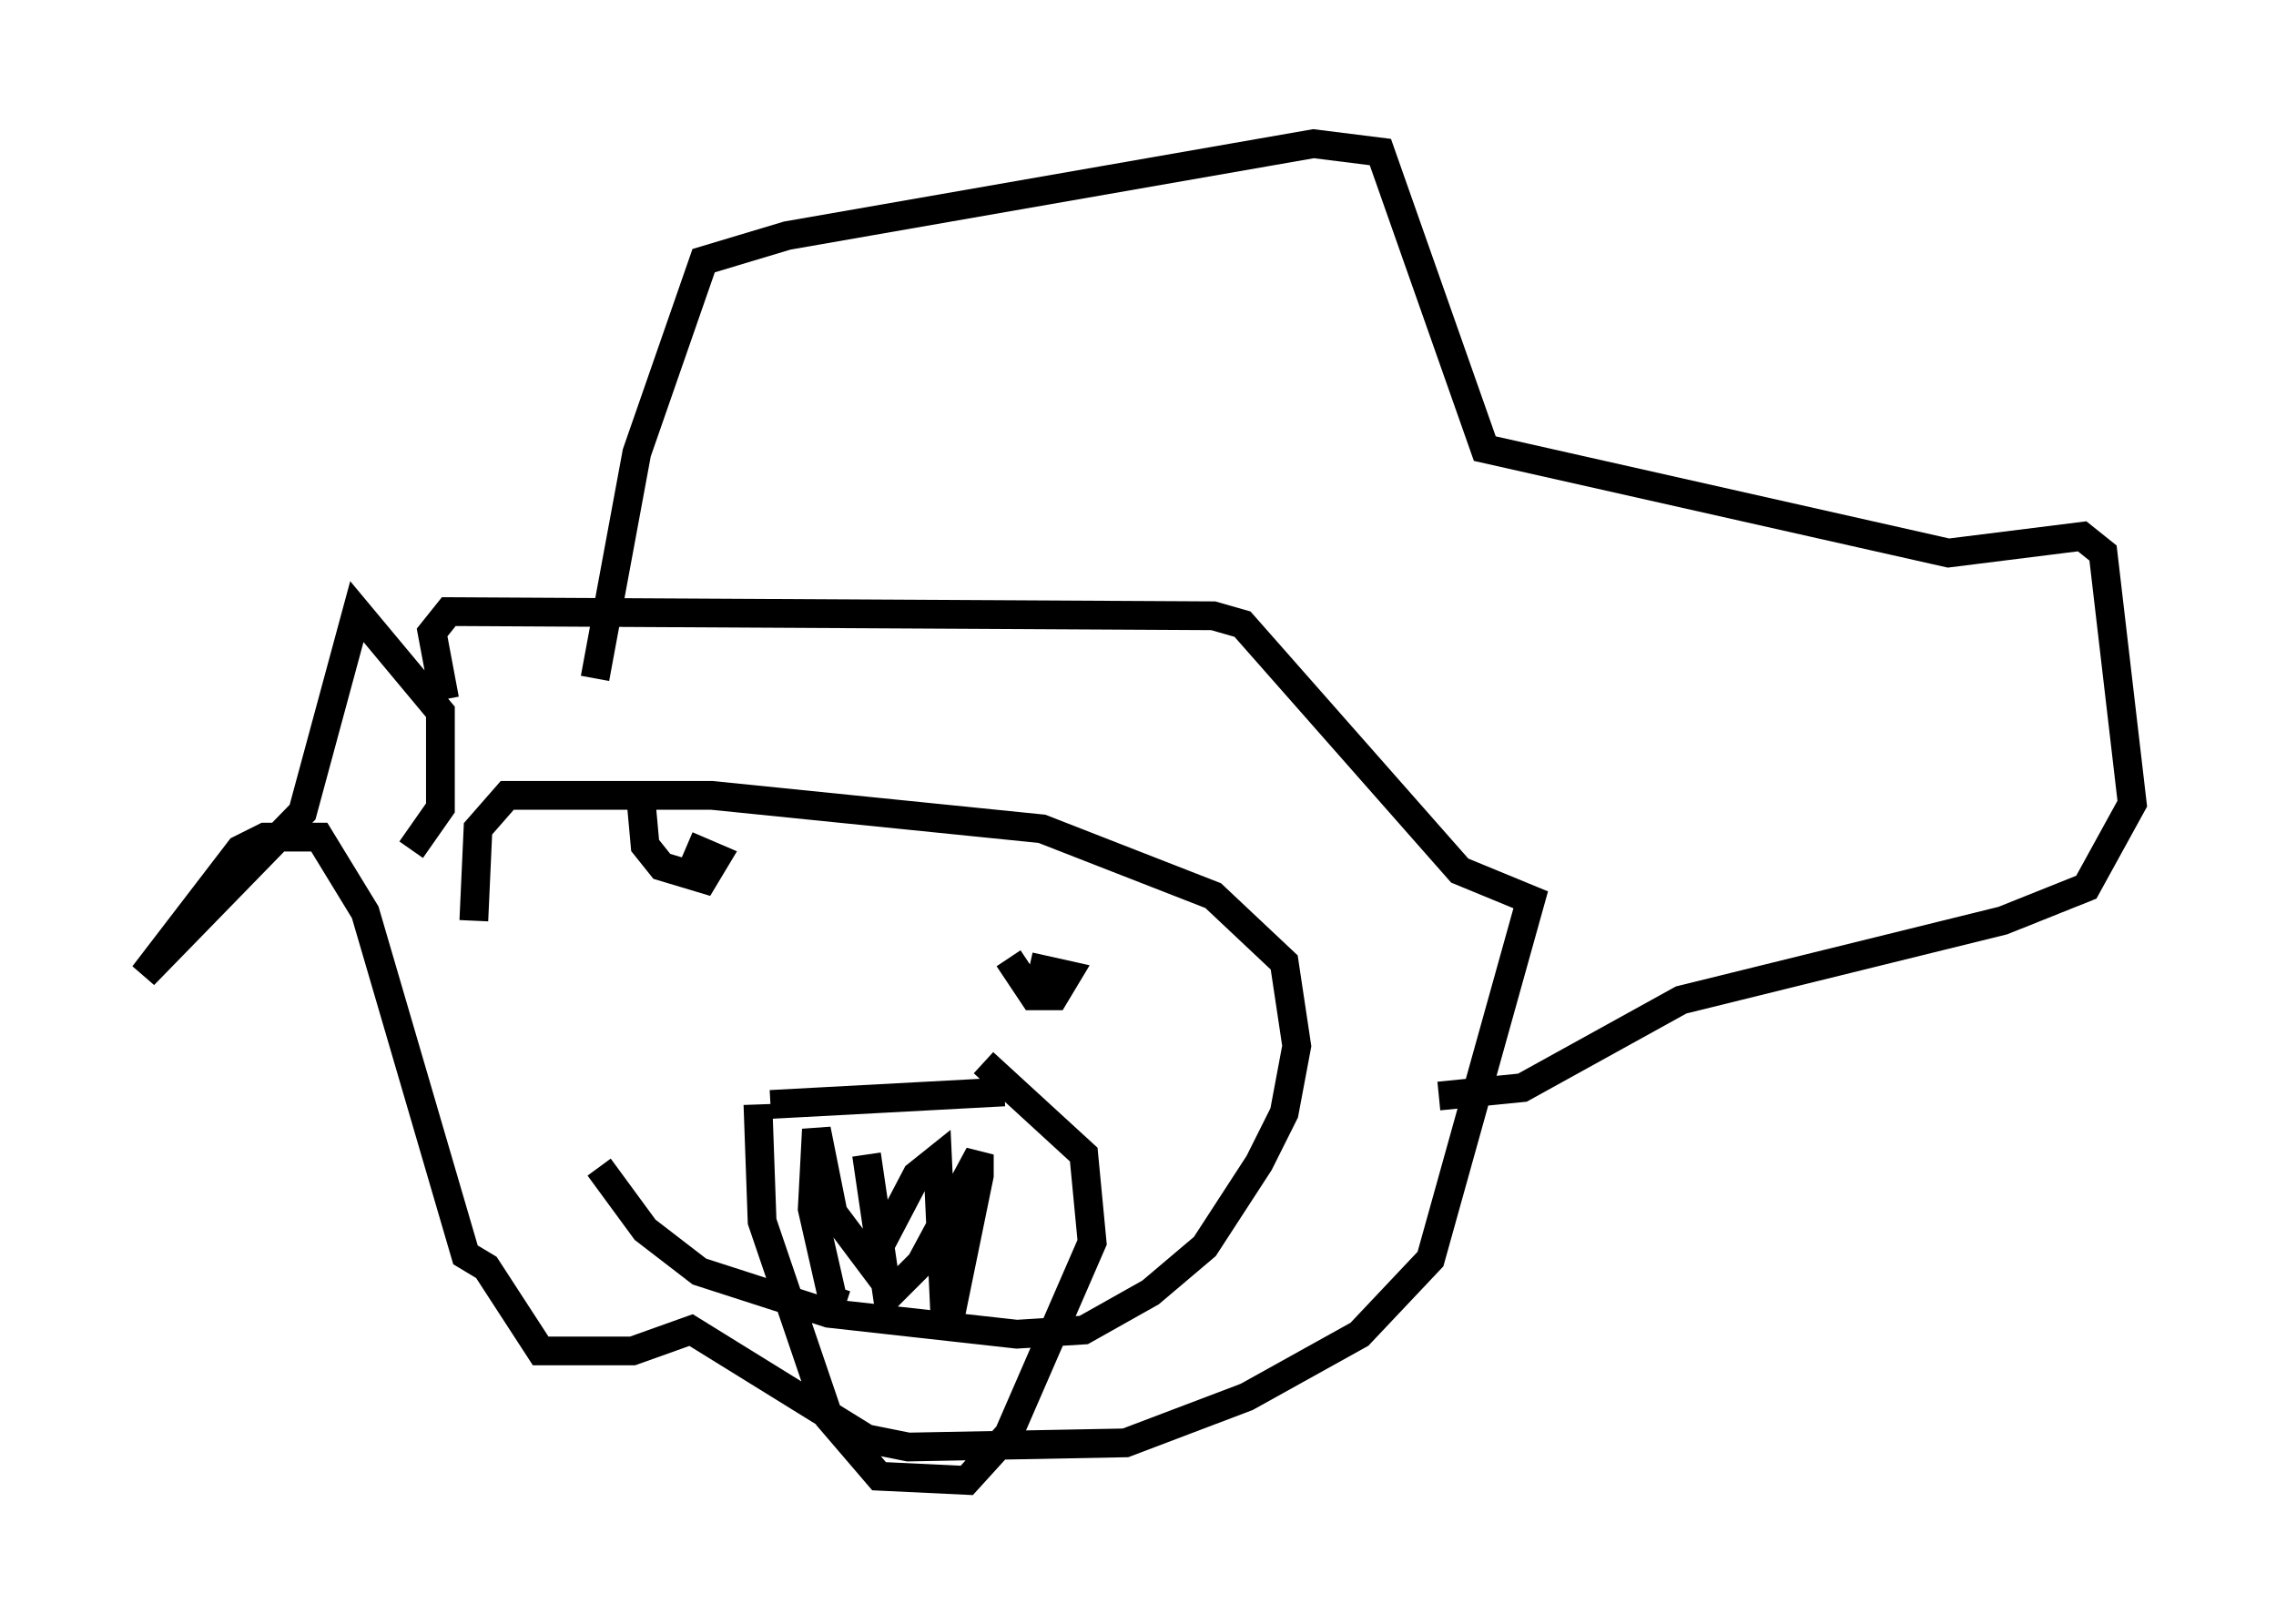 <?xml version="1.0" encoding="utf-8" ?>
<svg baseProfile="full" height="56.48" version="1.1" width="79.14" xmlns="http://www.w3.org/2000/svg" xmlns:ev="http://www.w3.org/2001/xml-events" xmlns:xlink="http://www.w3.org/1999/xlink"><defs /><rect fill="white" height="56.48" width="79.14" x="0" y="0" /><path d="M16.911, 31.726 m3.922, 8.86 l1.598, 2.179 1.888, 1.453 l4.503, 1.453 6.536, 0.726 l2.324, -0.145 2.324, -1.307 l1.888, -1.598 1.888, -2.905 l0.872, -1.743 0.436, -2.324 l-0.436, -2.905 -2.469, -2.324 l-5.955, -2.324 -11.475, -1.162 l-7.117, 0.0 -1.017, 1.162 l-0.145, 3.196 m-2.179, -2.469 l1.017, -1.453 0.0, -3.341 l-2.905, -3.486 -1.888, 6.972 l-5.52, 5.665 3.341, -4.358 l0.872, -0.436 1.888, 0.0 l1.598, 2.615 3.486, 11.911 l0.726, 0.436 1.888, 2.905 l3.196, 0.0 2.034, -0.726 l6.101, 3.777 1.453, 0.291 l7.553, -0.145 4.212, -1.598 l3.922, -2.179 2.469, -2.615 l3.486, -12.492 -2.469, -1.017 l-7.553, -8.57 -1.017, -0.291 l-26.581, -0.145 -0.581, 0.726 l0.436, 2.324 m10.894, 14.089 l0.145, 4.067 2.324, 6.827 l1.743, 2.034 3.05, 0.145 l1.453, -1.598 2.905, -6.682 l-0.291, -3.05 -3.486, -3.196 m-11.911, -9.151 l0.145, 1.598 0.581, 0.726 l1.453, 0.436 0.436, -0.726 l-1.017, -0.436 m11.184, 3.922 l0.872, 1.307 0.726, 0.0 l0.436, -0.726 -1.307, -0.291 m-9.006, 4.793 l8.134, -0.436 m-4.793, 2.179 l0.726, 4.939 1.162, -1.162 l2.034, -3.777 0.0, 0.726 l-1.162, 5.665 -0.291, -6.246 l-0.726, 0.581 -1.598, 3.05 l-1.307, -1.743 -0.581, -2.905 l-0.145, 2.76 0.726, 3.196 l0.436, 0.145 m-8.715, -21.788 l1.453, -7.844 2.324, -6.682 l2.905, -0.872 18.302, -3.196 l2.324, 0.291 3.631, 10.313 l16.123, 3.631 4.648, -0.581 l0.726, 0.581 1.017, 8.715 l-1.598, 2.905 -2.905, 1.162 l-11.184, 2.76 -5.52, 3.05 l-2.905, 0.291 " fill="none" stroke="black" stroke-width="1" /></svg>